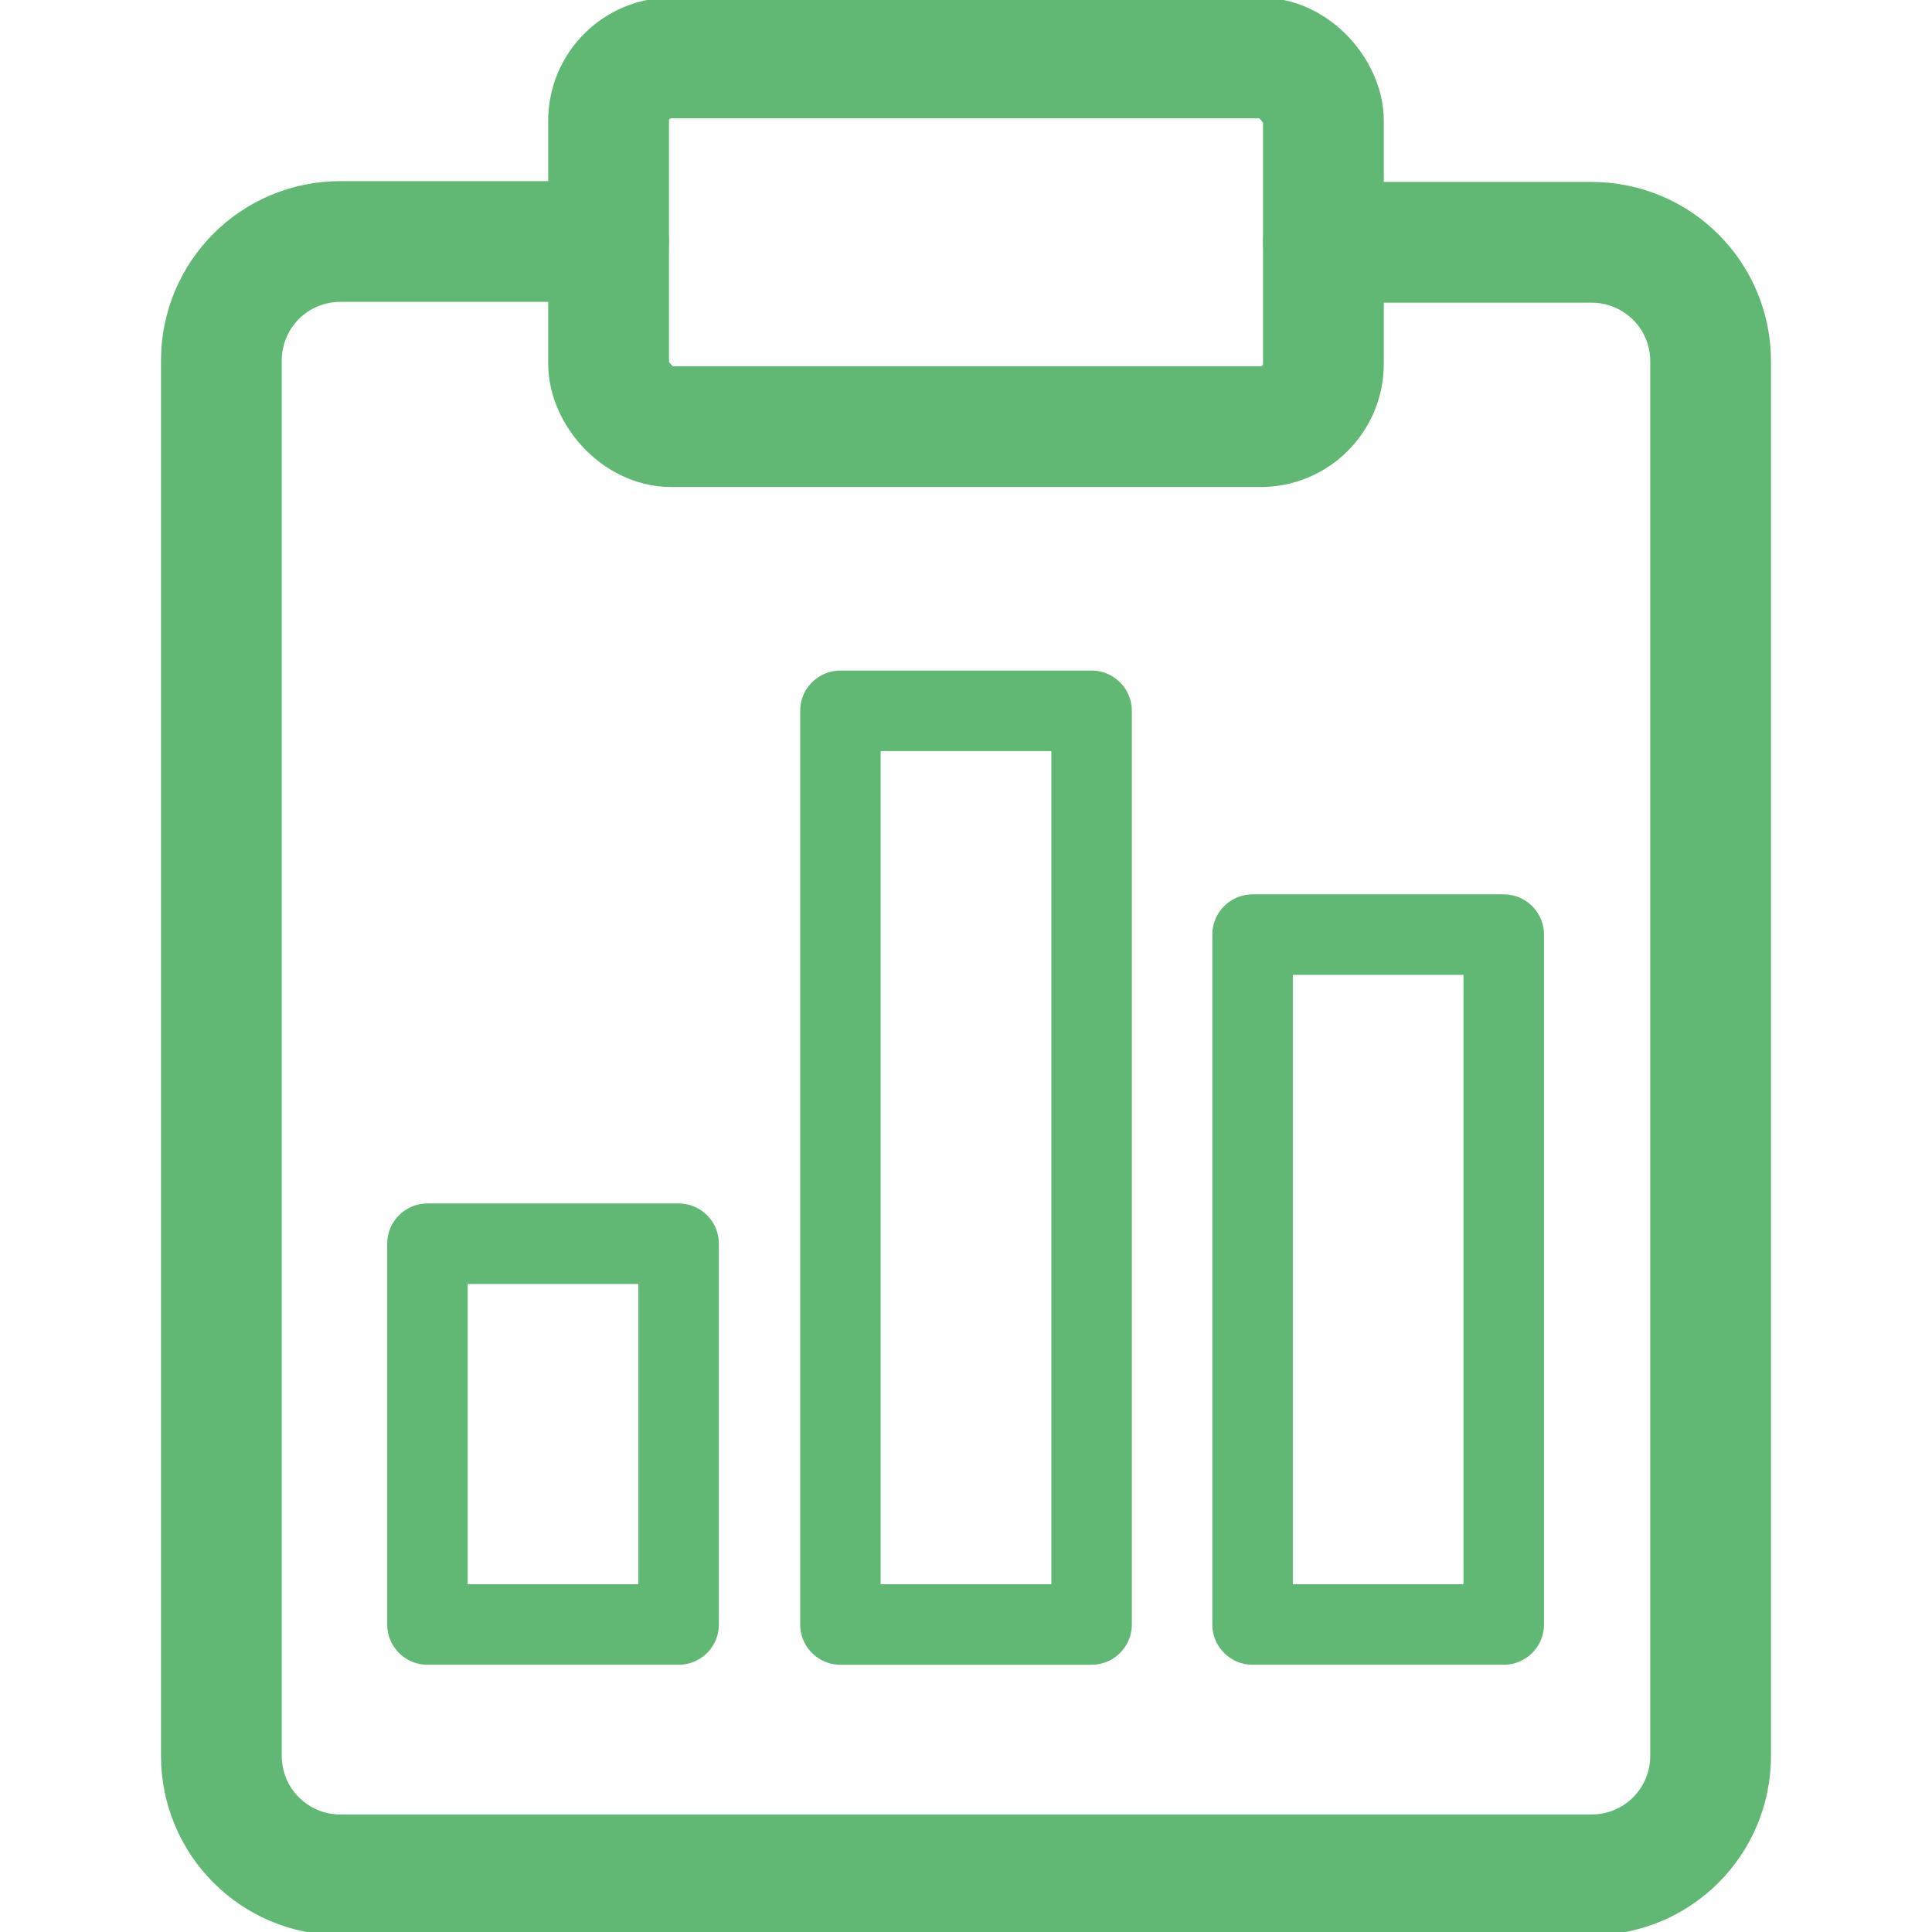 <?xml version="1.0" encoding="UTF-8"?><svg id="Layer_1" xmlns="http://www.w3.org/2000/svg" viewBox="0 0 24 24"><defs><style>.cls-1{stroke-width:1.5px;}.cls-1,.cls-2{fill:none;stroke:#61b774;stroke-linecap:round;stroke-linejoin:round;}</style></defs><rect class="cls-1" x="7.56" y=".72" width="8.88" height="4.58" rx=".78" ry=".78"/><path class="cls-1" d="m16.44,3.01h3.33c.82,0,1.48.66,1.48,1.48v17.32c0,.82-.66,1.48-1.48,1.48H4.23c-.82,0-1.48-.66-1.48-1.48V4.48c0-.82.66-1.48,1.48-1.48h3.33"/><rect class="cls-2" x="10.44" y="8.83" width="3.12" height="11.35"/><rect class="cls-2" x="5.31" y="15.45" width="3.12" height="4.73"/><rect class="cls-2" x="15.56" y="11.61" width="3.12" height="8.57"/></svg>